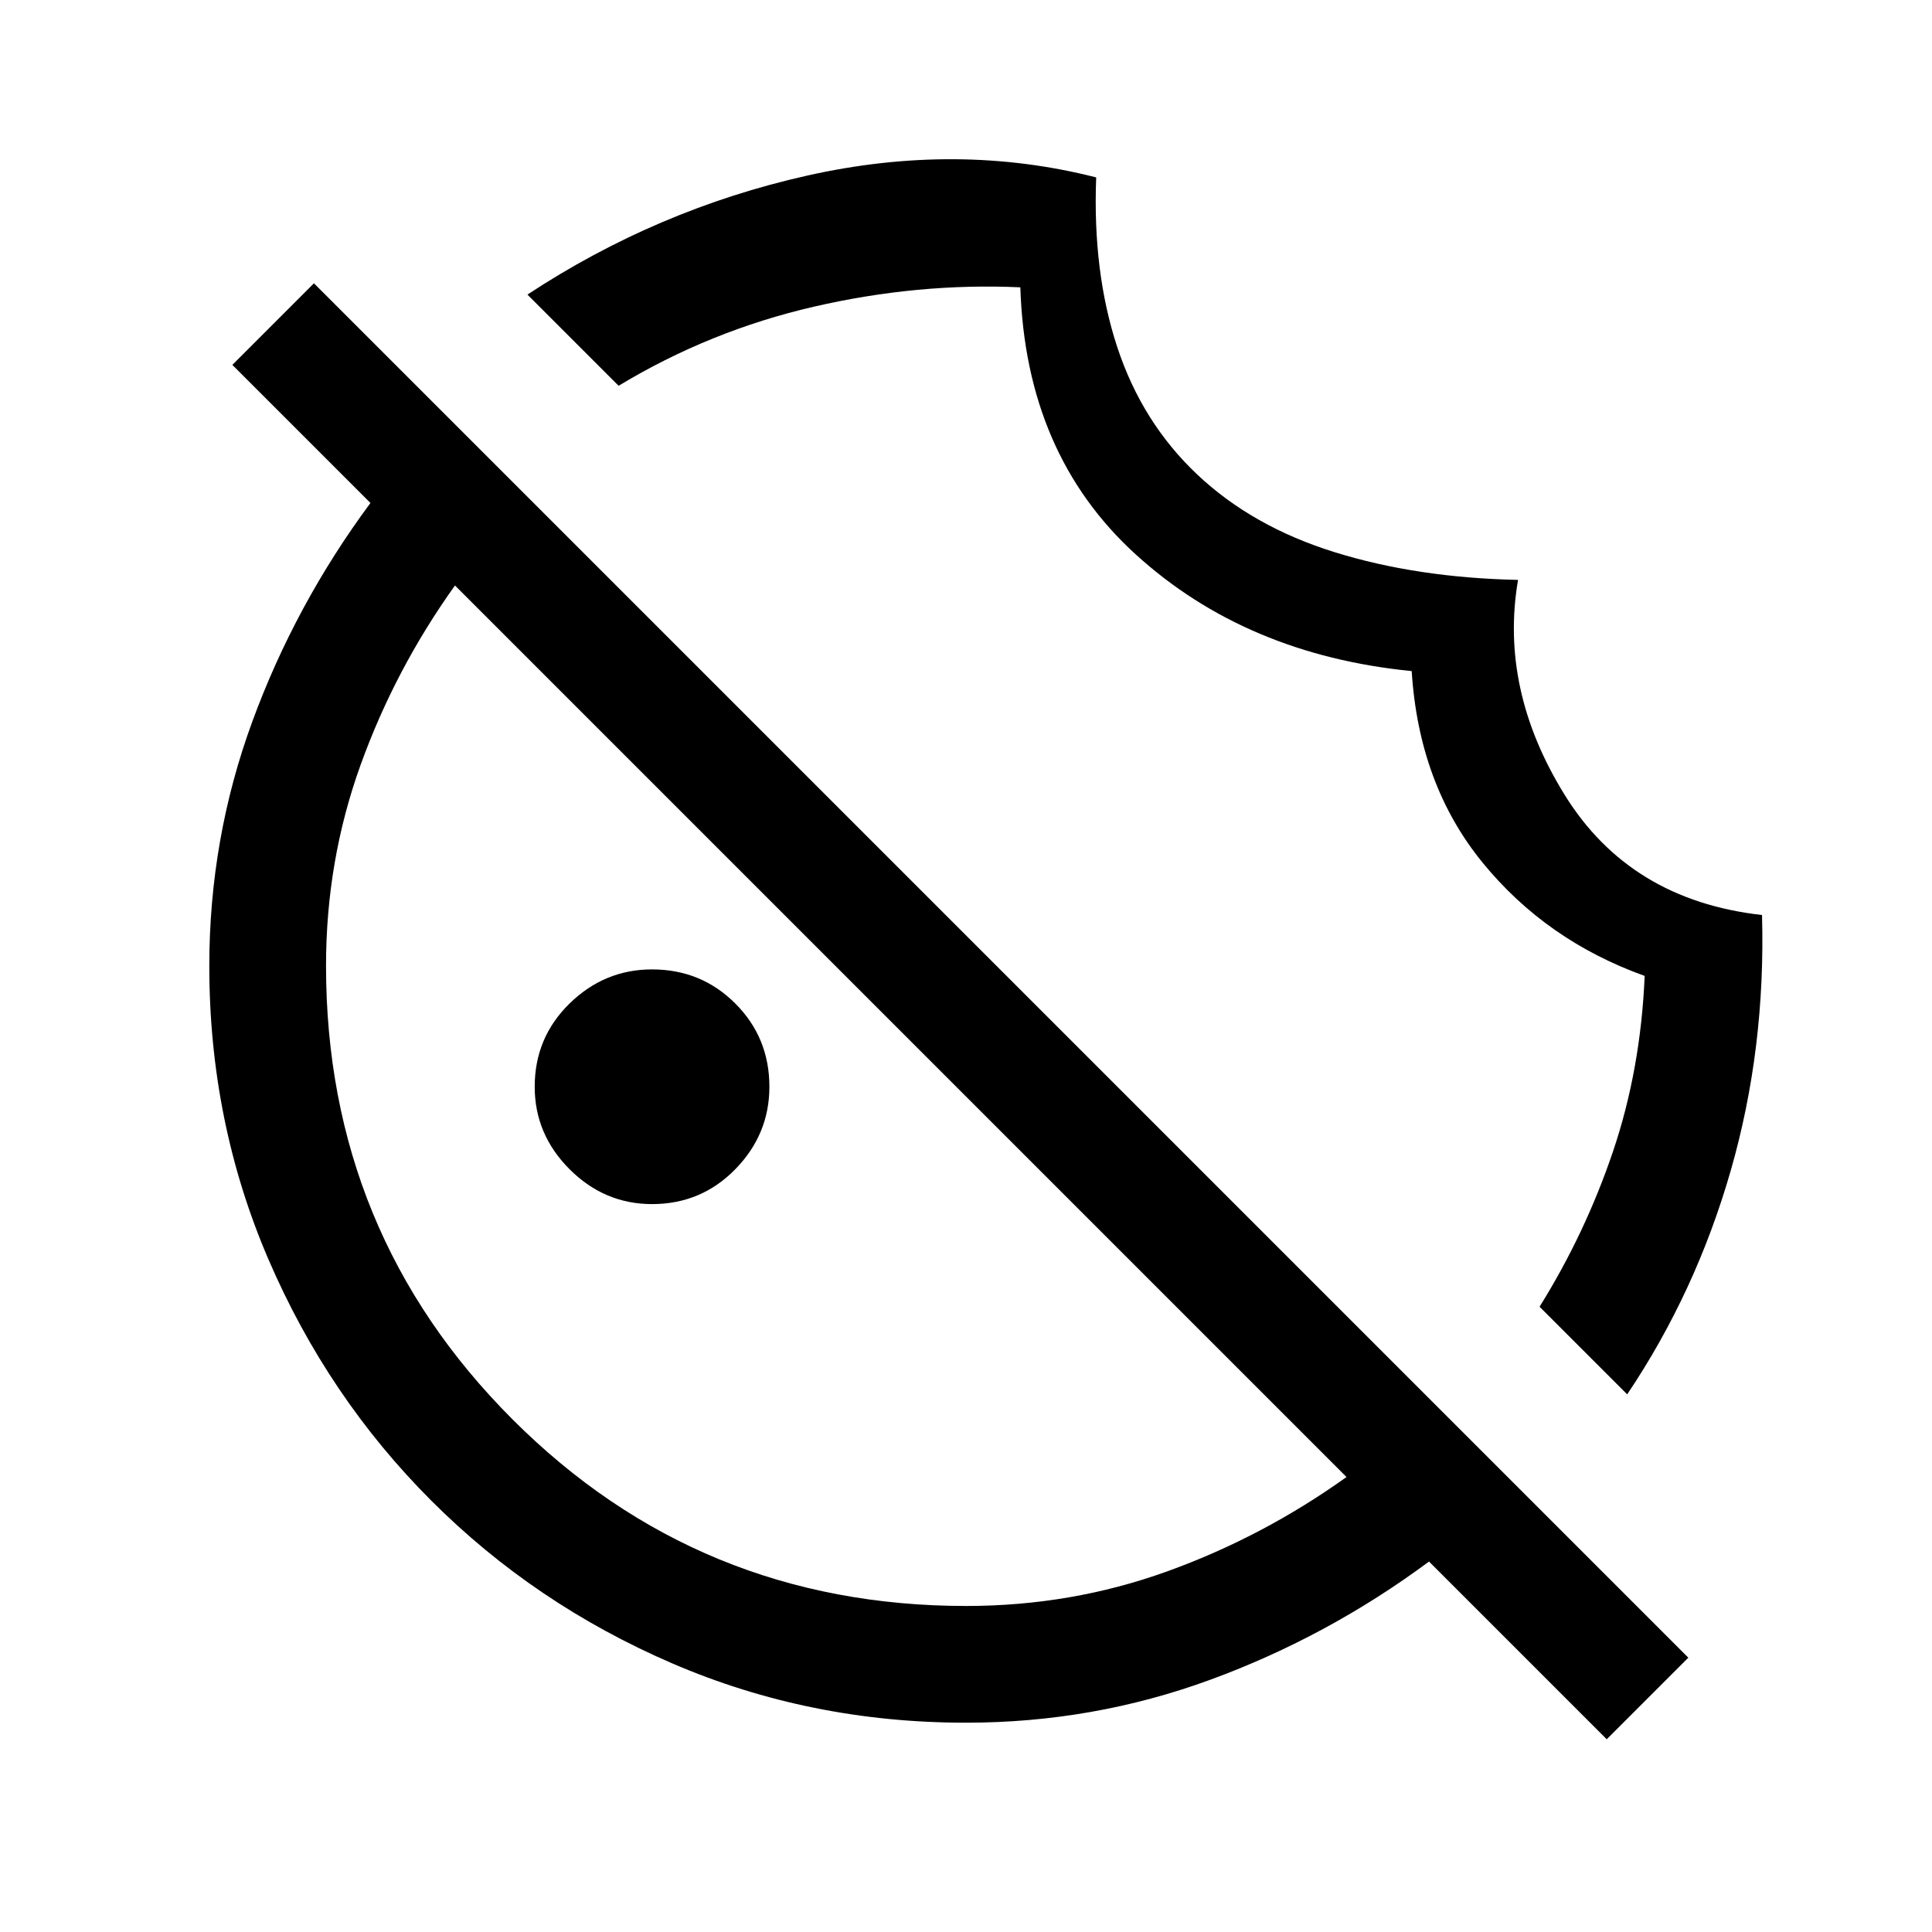 <svg xmlns="http://www.w3.org/2000/svg" height="20" viewBox="0 96 960 960" width="20"><path d="M808.539 788.846 765 745.308q22.646-36.297 36.438-76.995 13.793-40.698 15.793-87.39-48.932-17.534-80.573-56.327-31.641-38.794-35.197-95.134-82.384-8.154-137.11-57.96Q509.625 321.697 507 238.769q-50.923-2.307-102.637 9.631-51.713 11.939-96.978 39.292l-45.308-45.307Q326.461 200 401 183.269t143.692.885q-1.846 47 10.5 84.423 12.347 37.423 39.77 63.269 27.423 25.846 68.231 38.539 40.807 12.692 91.115 13.769-9.308 54.307 23.115 106.731 32.423 52.423 98.116 59.778 1.846 66.429-15.528 126.937-17.373 60.508-51.472 111.246ZM324 694.308q-23.654 0-40.981-17.327T265.692 636q0-24.423 17.327-41.365 17.327-16.943 40.981-16.943 24.423 0 41.365 16.943 16.943 16.942 16.943 41.365 0 23.654-16.943 40.981-16.942 17.327-41.365 17.327Zm474.384 265.923-88.307-88.308q-50.462 37.385-108.682 58.731Q543.175 952 480 952q-77.554 0-145.899-29.443-68.344-29.443-119.78-80.878-51.435-51.436-80.878-119.78Q104 653.554 104 576q0-63.175 21.346-121.395t58.731-108.682l-68.616-68.615L156 236.769l682.923 682.923-40.539 40.539ZM480.11 894q52.159 0 99.755-17.154t89.212-46.923l-443-443q-29.769 41.616-46.923 89.212Q162 523.731 162 575.89q0 132.721 92.695 225.415Q347.389 894 480.11 894Zm-42.418-275.692Zm99-101.308Z"/></svg>
